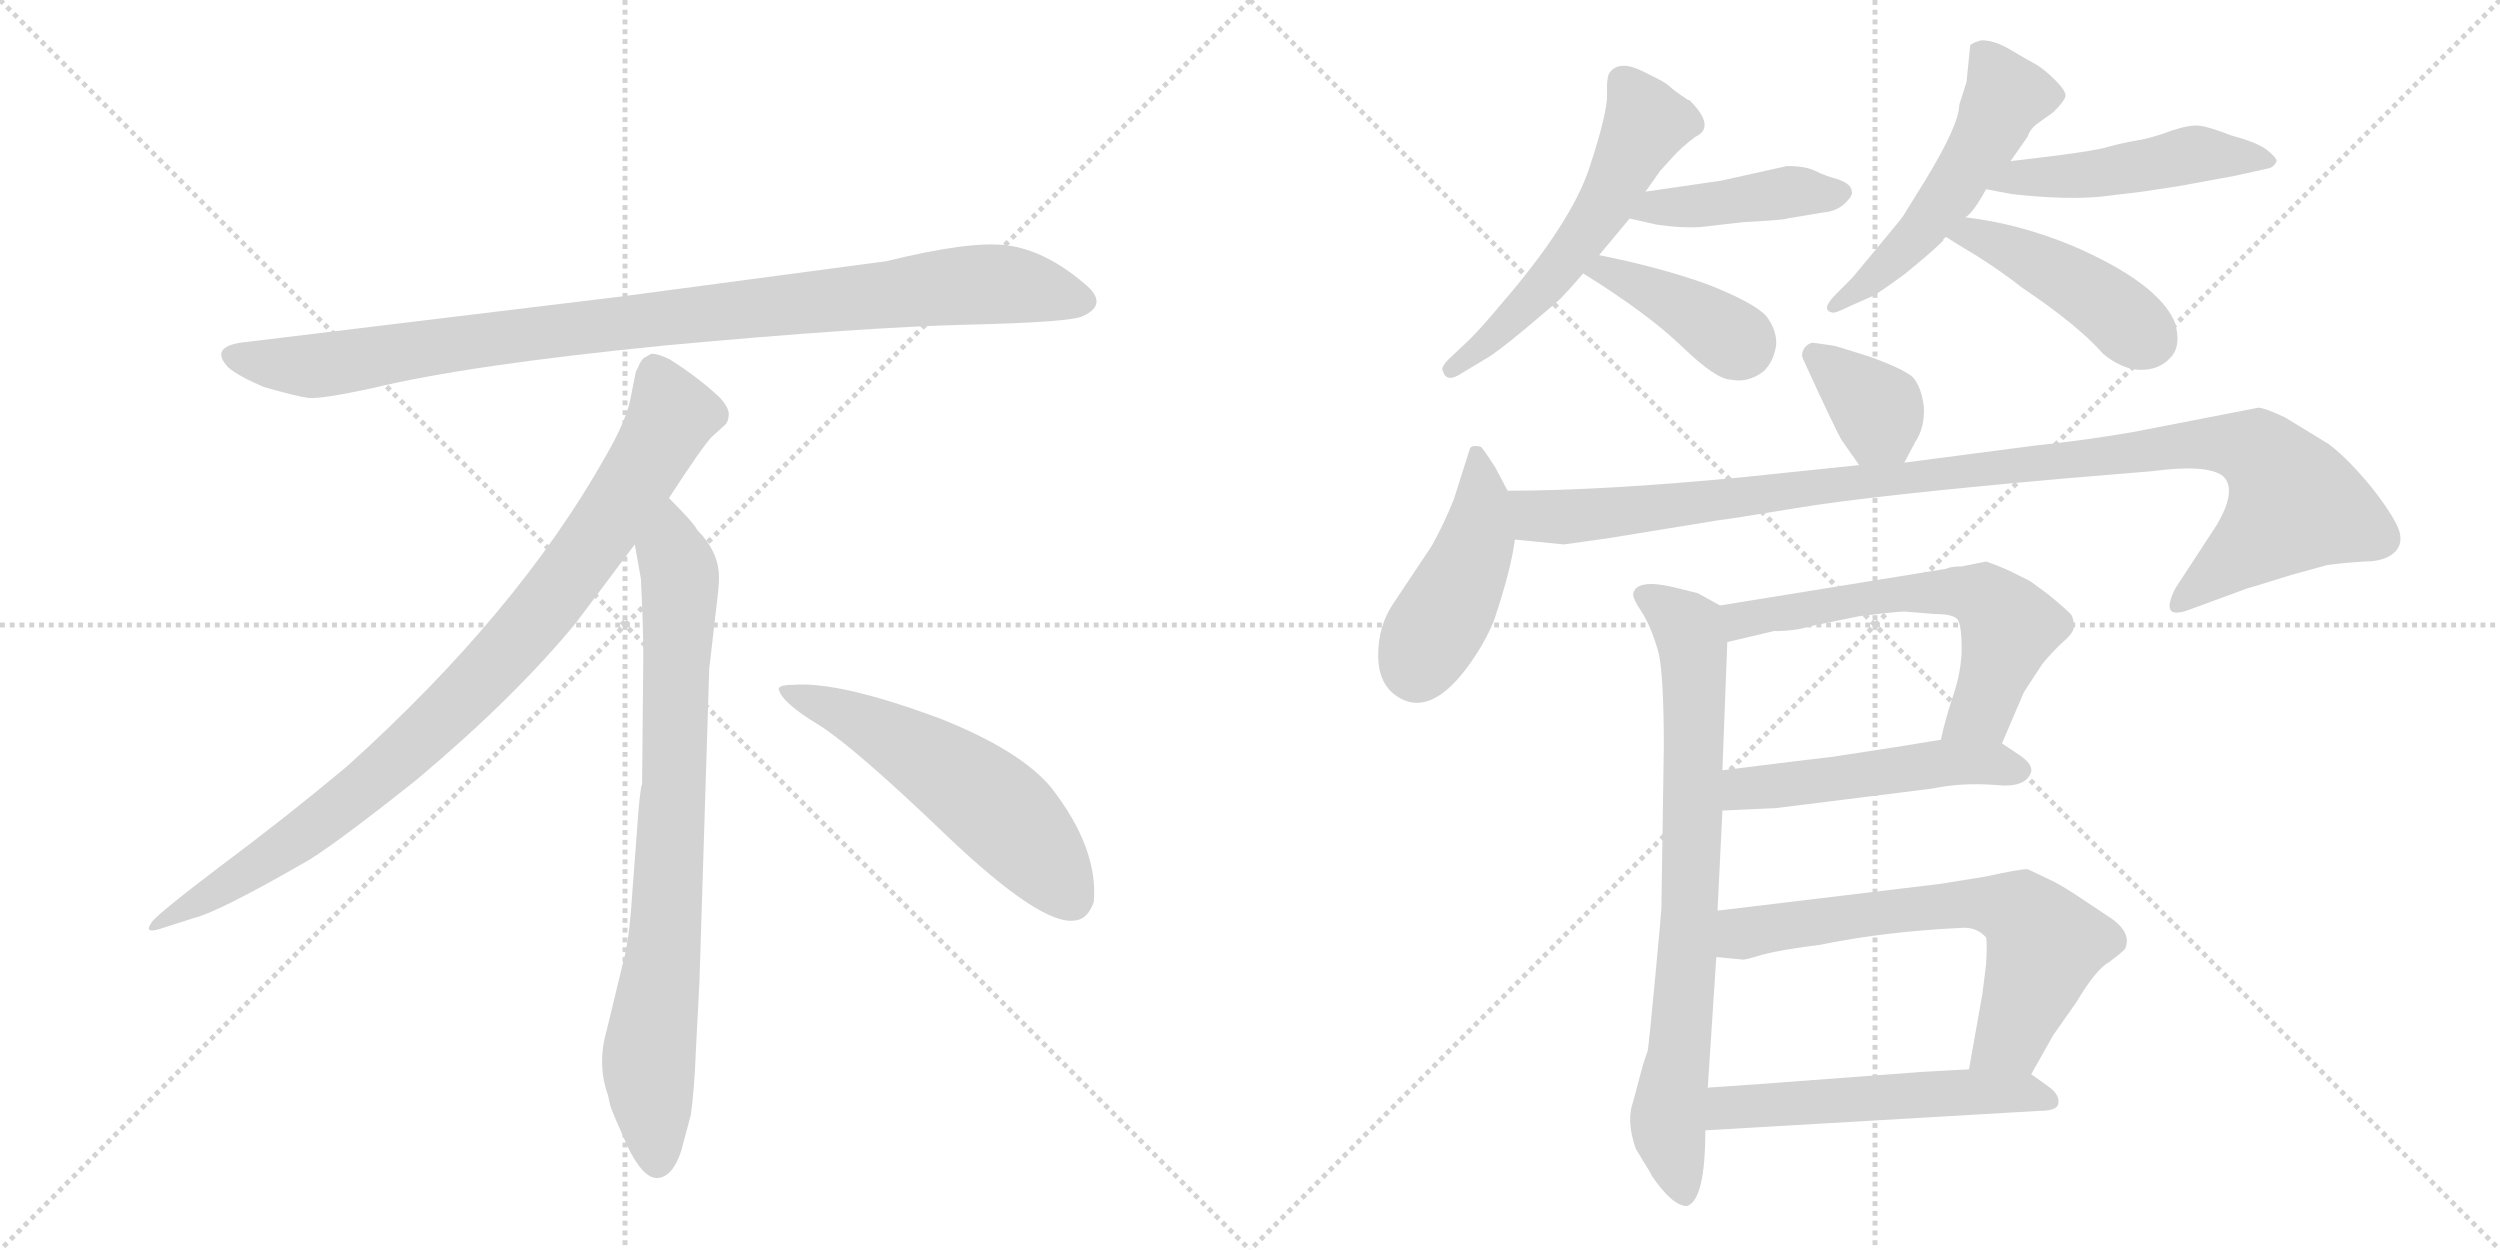 <svg version="1.1" viewBox="0 0 2048 1024" xmlns="http://www.w3.org/2000/svg">
  <g stroke="lightgray" stroke-dasharray="1,1" stroke-width="1" transform="scale(4, 4)">
    <line x1="0" y1="0" x2="256" y2="256"></line>
    <line x1="256" y1="0" x2="0" y2="256"></line>
    <line x1="128" y1="0" x2="128" y2="256"></line>
    <line x1="0" y1="128" x2="256" y2="128"></line>
    <line x1="256" y1="0" x2="512" y2="256"></line>
    <line x1="512" y1="0" x2="256" y2="256"></line>
    <line x1="384" y1="0" x2="384" y2="256"></line>
    <line x1="256" y1="128" x2="512" y2="128"></line>
  </g>
<g transform="scale(1, -1) translate(0, -850)">
   <style type="text/css">
    @keyframes keyframes0 {
      from {
       stroke: black;
       stroke-dashoffset: 952;
       stroke-width: 128;
       }
       76% {
       animation-timing-function: step-end;
       stroke: black;
       stroke-dashoffset: 0;
       stroke-width: 128;
       }
       to {
       stroke: black;
       stroke-width: 1024;
       }
       }
       #make-me-a-hanzi-animation-0 {
         animation: keyframes0 1.025s both;
         animation-delay: 0s;
         animation-timing-function: linear;
       }
    @keyframes keyframes1 {
      from {
       stroke: black;
       stroke-dashoffset: 897;
       stroke-width: 128;
       }
       74% {
       animation-timing-function: step-end;
       stroke: black;
       stroke-dashoffset: 0;
       stroke-width: 128;
       }
       to {
       stroke: black;
       stroke-width: 1024;
       }
       }
       #make-me-a-hanzi-animation-1 {
         animation: keyframes1 0.98s both;
         animation-delay: 1.025s;
         animation-timing-function: linear;
       }
    @keyframes keyframes2 {
      from {
       stroke: black;
       stroke-dashoffset: 792;
       stroke-width: 128;
       }
       72% {
       animation-timing-function: step-end;
       stroke: black;
       stroke-dashoffset: 0;
       stroke-width: 128;
       }
       to {
       stroke: black;
       stroke-width: 1024;
       }
       }
       #make-me-a-hanzi-animation-2 {
         animation: keyframes2 0.895s both;
         animation-delay: 2.005s;
         animation-timing-function: linear;
       }
    @keyframes keyframes3 {
      from {
       stroke: black;
       stroke-dashoffset: 548;
       stroke-width: 128;
       }
       64% {
       animation-timing-function: step-end;
       stroke: black;
       stroke-dashoffset: 0;
       stroke-width: 128;
       }
       to {
       stroke: black;
       stroke-width: 1024;
       }
       }
       #make-me-a-hanzi-animation-3 {
         animation: keyframes3 0.696s both;
         animation-delay: 2.899s;
         animation-timing-function: linear;
       }
    @keyframes keyframes4 {
      from {
       stroke: black;
       stroke-dashoffset: 556;
       stroke-width: 128;
       }
       64% {
       animation-timing-function: step-end;
       stroke: black;
       stroke-dashoffset: 0;
       stroke-width: 128;
       }
       to {
       stroke: black;
       stroke-width: 1024;
       }
       }
       #make-me-a-hanzi-animation-4 {
         animation: keyframes4 0.702s both;
         animation-delay: 3.595s;
         animation-timing-function: linear;
       }
    @keyframes keyframes5 {
      from {
       stroke: black;
       stroke-dashoffset: 422;
       stroke-width: 128;
       }
       58% {
       animation-timing-function: step-end;
       stroke: black;
       stroke-dashoffset: 0;
       stroke-width: 128;
       }
       to {
       stroke: black;
       stroke-width: 1024;
       }
       }
       #make-me-a-hanzi-animation-5 {
         animation: keyframes5 0.593s both;
         animation-delay: 4.298s;
         animation-timing-function: linear;
       }
    @keyframes keyframes6 {
      from {
       stroke: black;
       stroke-dashoffset: 395;
       stroke-width: 128;
       }
       56% {
       animation-timing-function: step-end;
       stroke: black;
       stroke-dashoffset: 0;
       stroke-width: 128;
       }
       to {
       stroke: black;
       stroke-width: 1024;
       }
       }
       #make-me-a-hanzi-animation-6 {
         animation: keyframes6 0.571s both;
         animation-delay: 4.891s;
         animation-timing-function: linear;
       }
    @keyframes keyframes7 {
      from {
       stroke: black;
       stroke-dashoffset: 516;
       stroke-width: 128;
       }
       63% {
       animation-timing-function: step-end;
       stroke: black;
       stroke-dashoffset: 0;
       stroke-width: 128;
       }
       to {
       stroke: black;
       stroke-width: 1024;
       }
       }
       #make-me-a-hanzi-animation-7 {
         animation: keyframes7 0.67s both;
         animation-delay: 5.463s;
         animation-timing-function: linear;
       }
    @keyframes keyframes8 {
      from {
       stroke: black;
       stroke-dashoffset: 482;
       stroke-width: 128;
       }
       61% {
       animation-timing-function: step-end;
       stroke: black;
       stroke-dashoffset: 0;
       stroke-width: 128;
       }
       to {
       stroke: black;
       stroke-width: 1024;
       }
       }
       #make-me-a-hanzi-animation-8 {
         animation: keyframes8 0.642s both;
         animation-delay: 6.132s;
         animation-timing-function: linear;
       }
    @keyframes keyframes9 {
      from {
       stroke: black;
       stroke-dashoffset: 440;
       stroke-width: 128;
       }
       59% {
       animation-timing-function: step-end;
       stroke: black;
       stroke-dashoffset: 0;
       stroke-width: 128;
       }
       to {
       stroke: black;
       stroke-width: 1024;
       }
       }
       #make-me-a-hanzi-animation-9 {
         animation: keyframes9 0.608s both;
         animation-delay: 6.775s;
         animation-timing-function: linear;
       }
    @keyframes keyframes10 {
      from {
       stroke: black;
       stroke-dashoffset: 361;
       stroke-width: 128;
       }
       54% {
       animation-timing-function: step-end;
       stroke: black;
       stroke-dashoffset: 0;
       stroke-width: 128;
       }
       to {
       stroke: black;
       stroke-width: 1024;
       }
       }
       #make-me-a-hanzi-animation-10 {
         animation: keyframes10 0.544s both;
         animation-delay: 7.383s;
         animation-timing-function: linear;
       }
    @keyframes keyframes11 {
      from {
       stroke: black;
       stroke-dashoffset: 443;
       stroke-width: 128;
       }
       59% {
       animation-timing-function: step-end;
       stroke: black;
       stroke-dashoffset: 0;
       stroke-width: 128;
       }
       to {
       stroke: black;
       stroke-width: 1024;
       }
       }
       #make-me-a-hanzi-animation-11 {
         animation: keyframes11 0.611s both;
         animation-delay: 7.927s;
         animation-timing-function: linear;
       }
    @keyframes keyframes12 {
      from {
       stroke: black;
       stroke-dashoffset: 1050;
       stroke-width: 128;
       }
       77% {
       animation-timing-function: step-end;
       stroke: black;
       stroke-dashoffset: 0;
       stroke-width: 128;
       }
       to {
       stroke: black;
       stroke-width: 1024;
       }
       }
       #make-me-a-hanzi-animation-12 {
         animation: keyframes12 1.104s both;
         animation-delay: 8.537s;
         animation-timing-function: linear;
       }
    @keyframes keyframes13 {
      from {
       stroke: black;
       stroke-dashoffset: 768;
       stroke-width: 128;
       }
       71% {
       animation-timing-function: step-end;
       stroke: black;
       stroke-dashoffset: 0;
       stroke-width: 128;
       }
       to {
       stroke: black;
       stroke-width: 1024;
       }
       }
       #make-me-a-hanzi-animation-13 {
         animation: keyframes13 0.875s both;
         animation-delay: 9.642s;
         animation-timing-function: linear;
       }
    @keyframes keyframes14 {
      from {
       stroke: black;
       stroke-dashoffset: 605;
       stroke-width: 128;
       }
       66% {
       animation-timing-function: step-end;
       stroke: black;
       stroke-dashoffset: 0;
       stroke-width: 128;
       }
       to {
       stroke: black;
       stroke-width: 1024;
       }
       }
       #make-me-a-hanzi-animation-14 {
         animation: keyframes14 0.742s both;
         animation-delay: 10.517s;
         animation-timing-function: linear;
       }
    @keyframes keyframes15 {
      from {
       stroke: black;
       stroke-dashoffset: 498;
       stroke-width: 128;
       }
       62% {
       animation-timing-function: step-end;
       stroke: black;
       stroke-dashoffset: 0;
       stroke-width: 128;
       }
       to {
       stroke: black;
       stroke-width: 1024;
       }
       }
       #make-me-a-hanzi-animation-15 {
         animation: keyframes15 0.655s both;
         animation-delay: 11.259s;
         animation-timing-function: linear;
       }
    @keyframes keyframes16 {
      from {
       stroke: black;
       stroke-dashoffset: 654;
       stroke-width: 128;
       }
       68% {
       animation-timing-function: step-end;
       stroke: black;
       stroke-dashoffset: 0;
       stroke-width: 128;
       }
       to {
       stroke: black;
       stroke-width: 1024;
       }
       }
       #make-me-a-hanzi-animation-16 {
         animation: keyframes16 0.782s both;
         animation-delay: 11.914s;
         animation-timing-function: linear;
       }
    @keyframes keyframes17 {
      from {
       stroke: black;
       stroke-dashoffset: 536;
       stroke-width: 128;
       }
       64% {
       animation-timing-function: step-end;
       stroke: black;
       stroke-dashoffset: 0;
       stroke-width: 128;
       }
       to {
       stroke: black;
       stroke-width: 1024;
       }
       }
       #make-me-a-hanzi-animation-17 {
         animation: keyframes17 0.686s both;
         animation-delay: 12.696s;
         animation-timing-function: linear;
       }
</style>
<path d="M 726 636 L 508 607 L 203 570 Q 170 567 187 549 Q 195 542 216 533 Q 244 525 253 524 Q 263 523 305 532 Q 383 551 545 567 Q 707 582 792 584 Q 877 586 887 591 Q 909 601 888 618 Q 856 645 825 649 Q 795 653 726 636 Z" fill="lightgray"></path> 
<path d="M 548 442 Q 576 485 583 492 L 594 502 Q 597 505 597 511 Q 597 516 590 524 Q 572 541 548 556 Q 537 561 533 560 L 528 557 Q 526 556 524 552 Q 522 547 521 546 L 517 526 Q 514 507 496 476 Q 424 348 284 222 Q 235 181 180 140 Q 126 99 124 94 Q 117 84 134 90 L 159 98 Q 179 103 247 142 Q 268 153 341 211 Q 422 279 472 340 L 520 404 L 548 442 Z" fill="lightgray"></path> 
<path d="M 573 46 L 581 302 L 587 354 Q 589 370 589 377 Q 589 398 571 416 Q 569 421 548 442 C 527 464 515 434 520 404 L 525 376 Q 527 335 527 314 L 526 208 Q 524 202 522 172 L 518 119 Q 516 86 512 68 L 497 6 Q 489 -22 498 -47 L 500 -56 Q 502 -62 514 -89 Q 527 -116 539 -115 Q 551 -114 558 -93 L 566 -63 Q 569 -40 570 -12 L 573 46 Z" fill="lightgray"></path> 
<path d="M 638 285 Q 641 274 671 256 Q 701 237 777 164 Q 854 91 881 96 Q 891 97 896 111 Q 900 155 861 205 Q 836 235 771 261 Q 688 292 650 289 Q 637 289 638 285 Z" fill="lightgray"></path> 
<path d="M 1346 791.5 Q 1327 801 1319 791 Q 1316 788 1316.5 773 Q 1317 758 1302 712.5 Q 1287 667 1229 600 Q 1214 582 1204 572 L 1187 556 Q 1180 549 1182 546 Q 1185 536 1197 544 L 1217 556 Q 1226 561 1250.5 581.5 Q 1275 602 1279 606 Q 1283 610 1297 626 L 1310 641 L 1335 671 L 1348 693 L 1360 710 Q 1361 711 1369.5 720.5 Q 1378 730 1389 738 Q 1406 746 1384 768 L 1383 768 Q 1371 776 1368 779 Q 1365 782 1355.5 786.75 L 1346 791.5 Z" fill="lightgray"></path> 
<path d="M 1335 671 L 1357 666 Q 1377 663 1393 664 L 1428 668 Q 1464 670 1464 671 L 1494 676 Q 1505 677 1512 684 Q 1518 690 1517 693 Q 1517 699 1506 703 Q 1495 706 1487 710 Q 1479 714 1464 714 L 1410 702 L 1348 693 C 1318 689 1306 678 1335 671 Z" fill="lightgray"></path> 
<path d="M 1297 626 Q 1350 593 1378 566 Q 1406 539 1418 539 Q 1432 536 1445 546 Q 1453 554 1455 567 Q 1456 579 1447 591 Q 1437 602 1399 617 Q 1360 631 1310 641 C 1281 647 1272 642 1297 626 Z" fill="lightgray"></path> 
<path d="M 1605 764 Q 1605 748 1577 702 L 1559 673 Q 1557 670 1537 646 L 1517 622 L 1504 609 Q 1491 596 1501 594 Q 1503 593 1515 599 L 1533 607 Q 1538 609 1561 626 L 1573 636 Q 1585 646 1592 653 L 1592 654 Q 1593 655 1594 656 L 1610 672 Q 1616 675 1627 695 L 1647 718 L 1661 738 Q 1663 744 1668 748 L 1682 758 Q 1691 767 1692 771 Q 1693 775 1683.5 784.5 Q 1674 794 1666.5 798 Q 1659 802 1646.5 809.5 Q 1634 817 1623 817 Q 1616 815 1614 813 L 1611 783 L 1605 764 Z" fill="lightgray"></path> 
<path d="M 1627 695 L 1648 691 Q 1693 686 1722 689 L 1755 693 Q 1789 698 1793 699 L 1831 706 Q 1853 711 1858 712 Q 1863 713 1865 718 Q 1865 721 1856 728 Q 1847 734 1828 739 Q 1810 746 1802 747 Q 1794 748 1779 743 Q 1763 737 1751 735 Q 1739 733 1728 730 Q 1717 726 1647 718 C 1617 715 1598 701 1627 695 Z" fill="lightgray"></path> 
<path d="M 1594 656 Q 1600 652 1620 640 Q 1639 628 1657 614 Q 1703 583 1723 560 Q 1739 547 1754 547 Q 1769 547 1778 557 Q 1787 566 1782 585 Q 1769 618 1697 649 Q 1653 667 1610 672 C 1580 676 1569 672 1594 656 Z" fill="lightgray"></path> 
<path d="M 1501 567 L 1487 569 Q 1483 570 1479 566 Q 1475 561 1477 556 Q 1504 497 1509 489 L 1523 469 C 1540 444 1546 444 1560 471 L 1569 488 Q 1577 500 1576 517 Q 1574 533 1567 541 Q 1559 548 1531 558 Q 1503 567 1501 567 Z" fill="lightgray"></path> 
<path d="M 1235 448 L 1225 467 Q 1214 484 1213 484 Q 1205 486 1204 482 L 1191 441 Q 1183 421 1173 403 L 1141 355 Q 1129 337 1129 313 Q 1129 288 1147 278 Q 1172 264 1201 302 Q 1216 322 1224 342 Q 1238 384 1241 408 C 1244 430 1244 430 1235 448 Z" fill="lightgray"></path> 
<path d="M 1523 469 L 1427 459 Q 1312 448 1235 448 C 1205 448 1211 411 1241 408 L 1281 404 L 1317 409 L 1409 424 Q 1412 424 1473 434 Q 1533 444 1691 458 L 1763 464 Q 1808 470 1821 460 Q 1833 449 1816 420 L 1782 368 Q 1769 342 1792 350 L 1841 368 Q 1845 369 1877 379 L 1906 387 Q 1920 389 1937 390 Q 1953 390 1961 397 Q 1968 403 1966 413 Q 1964 423 1945 448 Q 1925 473 1908 486 L 1872 508 Q 1855 516 1850 516 L 1747 496 Q 1706 489 1667 485 L 1560 471 L 1523 469 Z" fill="lightgray"></path> 
<path d="M 1411 219 L 1415 324 C 1416 350 1416 350 1409 354 L 1391 364 L 1371 369 Q 1341 376 1338 364 Q 1337 360 1346 347 Q 1354 333 1359 314 Q 1363 294 1363 238 L 1361 106 Q 1361 103 1356 50 Q 1351 -3 1350 -10 L 1346 -22 L 1338 -52 Q 1332 -68 1340 -91 L 1346 -101 Q 1353 -112 1353 -113 Q 1370 -138 1382 -138 Q 1397 -133 1397 -76 L 1399 -41 L 1406 66 L 1407 104 L 1411 186 L 1411 219 Z" fill="lightgray"></path> 
<path d="M 1585 347 Q 1601 347 1604 342 Q 1607 336 1607 319 Q 1607 301 1600 280 Q 1593 259 1590 244 C 1583 215 1628 213 1640 241 L 1658 283 L 1673 306 Q 1683 318 1691 325 Q 1699 332 1699 337 Q 1699 342 1697 346 Q 1695 349 1678 363 L 1663 374 L 1647 382 Q 1636 387 1627 390 L 1607 386 Q 1598 386 1594 384 L 1409 354 C 1379 349 1386 317 1415 324 L 1453 333 Q 1471 333 1483 337 L 1522 345 Q 1553 349 1560 349 L 1585 347 Z" fill="lightgray"></path> 
<path d="M 1590 244 L 1553 238 L 1501 230 Q 1483 228 1411 219 C 1381 215 1381 185 1411 186 L 1455 188 L 1583 204 Q 1607 209 1634 207 Q 1660 204 1664 218 Q 1665 224 1655 231 L 1640 241 C 1627 250 1620 249 1590 244 Z" fill="lightgray"></path> 
<path d="M 1406 66 L 1427 64 Q 1428 63 1444 68 Q 1459 72 1491 76 Q 1544 87 1609 90 Q 1620 90 1627 82 Q 1628 78 1627 60 L 1624 36 L 1613 -26 C 1608 -56 1649 -56 1664 -30 L 1682 2 L 1701 29 Q 1717 56 1728 62 Q 1740 71 1741 73 Q 1747 87 1726 100 L 1705 114 Q 1690 124 1682 128 L 1661 138 Q 1654 138 1627 132 L 1590 126 L 1407 104 C 1377 100 1376 69 1406 66 Z" fill="lightgray"></path> 
<path d="M 1442 -38 Q 1414 -40 1399 -41 C 1369 -43 1367 -78 1397 -76 L 1671 -60 Q 1684 -60 1686 -55 Q 1688 -47 1678 -40 L 1664 -30 C 1655 -24 1643 -24 1613 -26 L 1576 -28 L 1442 -38 Z" fill="lightgray"></path> 
      <clipPath id="make-me-a-hanzi-clip-0">
      <path d="M 726 636 L 508 607 L 203 570 Q 170 567 187 549 Q 195 542 216 533 Q 244 525 253 524 Q 263 523 305 532 Q 383 551 545 567 Q 707 582 792 584 Q 877 586 887 591 Q 909 601 888 618 Q 856 645 825 649 Q 795 653 726 636 Z" fill="lightgray"></path>
      </clipPath>
      <path clip-path="url(#make-me-a-hanzi-clip-0)" d="M 195 559 L 217 552 L 274 552 L 503 585 L 786 616 L 825 617 L 885 605 " fill="none" id="make-me-a-hanzi-animation-0" stroke-dasharray="824 1648" stroke-linecap="round"></path>

      <clipPath id="make-me-a-hanzi-clip-1">
      <path d="M 548 442 Q 576 485 583 492 L 594 502 Q 597 505 597 511 Q 597 516 590 524 Q 572 541 548 556 Q 537 561 533 560 L 528 557 Q 526 556 524 552 Q 522 547 521 546 L 517 526 Q 514 507 496 476 Q 424 348 284 222 Q 235 181 180 140 Q 126 99 124 94 Q 117 84 134 90 L 159 98 Q 179 103 247 142 Q 268 153 341 211 Q 422 279 472 340 L 520 404 L 548 442 Z" fill="lightgray"></path>
      </clipPath>
      <path clip-path="url(#make-me-a-hanzi-clip-1)" d="M 538 547 L 551 510 L 547 501 L 501 427 L 421 322 L 319 221 L 264 177 L 129 93 " fill="none" id="make-me-a-hanzi-animation-1" stroke-dasharray="769 1538" stroke-linecap="round"></path>

      <clipPath id="make-me-a-hanzi-clip-2">
      <path d="M 573 46 L 581 302 L 587 354 Q 589 370 589 377 Q 589 398 571 416 Q 569 421 548 442 C 527 464 515 434 520 404 L 525 376 Q 527 335 527 314 L 526 208 Q 524 202 522 172 L 518 119 Q 516 86 512 68 L 497 6 Q 489 -22 498 -47 L 500 -56 Q 502 -62 514 -89 Q 527 -116 539 -115 Q 551 -114 558 -93 L 566 -63 Q 569 -40 570 -12 L 573 46 Z" fill="lightgray"></path>
      </clipPath>
      <path clip-path="url(#make-me-a-hanzi-clip-2)" d="M 549 431 L 550 397 L 557 379 L 553 220 L 545 85 L 531 -24 L 539 -102 " fill="none" id="make-me-a-hanzi-animation-2" stroke-dasharray="664 1328" stroke-linecap="round"></path>

      <clipPath id="make-me-a-hanzi-clip-3">
      <path d="M 638 285 Q 641 274 671 256 Q 701 237 777 164 Q 854 91 881 96 Q 891 97 896 111 Q 900 155 861 205 Q 836 235 771 261 Q 688 292 650 289 Q 637 289 638 285 Z" fill="lightgray"></path>
      </clipPath>
      <path clip-path="url(#make-me-a-hanzi-clip-3)" d="M 645 284 L 688 268 L 793 206 L 841 163 L 877 115 " fill="none" id="make-me-a-hanzi-animation-3" stroke-dasharray="420 840" stroke-linecap="round"></path>

      <clipPath id="make-me-a-hanzi-clip-4">
      <path d="M 1346 791.5 Q 1327 801 1319 791 Q 1316 788 1316.5 773 Q 1317 758 1302 712.5 Q 1287 667 1229 600 Q 1214 582 1204 572 L 1187 556 Q 1180 549 1182 546 Q 1185 536 1197 544 L 1217 556 Q 1226 561 1250.5 581.5 Q 1275 602 1279 606 Q 1283 610 1297 626 L 1310 641 L 1335 671 L 1348 693 L 1360 710 Q 1361 711 1369.5 720.5 Q 1378 730 1389 738 Q 1406 746 1384 768 L 1383 768 Q 1371 776 1368 779 Q 1365 782 1355.5 786.75 L 1346 791.5 Z" fill="lightgray"></path>
      </clipPath>
      <path clip-path="url(#make-me-a-hanzi-clip-4)" d="M 1329 784 L 1349 749 L 1314 680 L 1265 616 L 1190 548 " fill="none" id="make-me-a-hanzi-animation-4" stroke-dasharray="428 856" stroke-linecap="round"></path>

      <clipPath id="make-me-a-hanzi-clip-5">
      <path d="M 1335 671 L 1357 666 Q 1377 663 1393 664 L 1428 668 Q 1464 670 1464 671 L 1494 676 Q 1505 677 1512 684 Q 1518 690 1517 693 Q 1517 699 1506 703 Q 1495 706 1487 710 Q 1479 714 1464 714 L 1410 702 L 1348 693 C 1318 689 1306 678 1335 671 Z" fill="lightgray"></path>
      </clipPath>
      <path clip-path="url(#make-me-a-hanzi-clip-5)" d="M 1342 675 L 1462 693 L 1507 692 " fill="none" id="make-me-a-hanzi-animation-5" stroke-dasharray="294 588" stroke-linecap="round"></path>

      <clipPath id="make-me-a-hanzi-clip-6">
      <path d="M 1297 626 Q 1350 593 1378 566 Q 1406 539 1418 539 Q 1432 536 1445 546 Q 1453 554 1455 567 Q 1456 579 1447 591 Q 1437 602 1399 617 Q 1360 631 1310 641 C 1281 647 1272 642 1297 626 Z" fill="lightgray"></path>
      </clipPath>
      <path clip-path="url(#make-me-a-hanzi-clip-6)" d="M 1306 624 L 1316 629 L 1345 616 L 1427 566 " fill="none" id="make-me-a-hanzi-animation-6" stroke-dasharray="267 534" stroke-linecap="round"></path>

      <clipPath id="make-me-a-hanzi-clip-7">
      <path d="M 1605 764 Q 1605 748 1577 702 L 1559 673 Q 1557 670 1537 646 L 1517 622 L 1504 609 Q 1491 596 1501 594 Q 1503 593 1515 599 L 1533 607 Q 1538 609 1561 626 L 1573 636 Q 1585 646 1592 653 L 1592 654 Q 1593 655 1594 656 L 1610 672 Q 1616 675 1627 695 L 1647 718 L 1661 738 Q 1663 744 1668 748 L 1682 758 Q 1691 767 1692 771 Q 1693 775 1683.5 784.5 Q 1674 794 1666.5 798 Q 1659 802 1646.5 809.5 Q 1634 817 1623 817 Q 1616 815 1614 813 L 1611 783 L 1605 764 Z" fill="lightgray"></path>
      </clipPath>
      <path clip-path="url(#make-me-a-hanzi-clip-7)" d="M 1623 805 L 1643 772 L 1628 739 L 1566 653 L 1507 601 " fill="none" id="make-me-a-hanzi-animation-7" stroke-dasharray="388 776" stroke-linecap="round"></path>

      <clipPath id="make-me-a-hanzi-clip-8">
      <path d="M 1627 695 L 1648 691 Q 1693 686 1722 689 L 1755 693 Q 1789 698 1793 699 L 1831 706 Q 1853 711 1858 712 Q 1863 713 1865 718 Q 1865 721 1856 728 Q 1847 734 1828 739 Q 1810 746 1802 747 Q 1794 748 1779 743 Q 1763 737 1751 735 Q 1739 733 1728 730 Q 1717 726 1647 718 C 1617 715 1598 701 1627 695 Z" fill="lightgray"></path>
      </clipPath>
      <path clip-path="url(#make-me-a-hanzi-clip-8)" d="M 1633 700 L 1715 707 L 1799 724 L 1857 720 " fill="none" id="make-me-a-hanzi-animation-8" stroke-dasharray="354 708" stroke-linecap="round"></path>

      <clipPath id="make-me-a-hanzi-clip-9">
      <path d="M 1594 656 Q 1600 652 1620 640 Q 1639 628 1657 614 Q 1703 583 1723 560 Q 1739 547 1754 547 Q 1769 547 1778 557 Q 1787 566 1782 585 Q 1769 618 1697 649 Q 1653 667 1610 672 C 1580 676 1569 672 1594 656 Z" fill="lightgray"></path>
      </clipPath>
      <path clip-path="url(#make-me-a-hanzi-clip-9)" d="M 1601 657 L 1629 654 L 1668 636 L 1712 611 L 1760 572 " fill="none" id="make-me-a-hanzi-animation-9" stroke-dasharray="312 624" stroke-linecap="round"></path>

      <clipPath id="make-me-a-hanzi-clip-10">
      <path d="M 1501 567 L 1487 569 Q 1483 570 1479 566 Q 1475 561 1477 556 Q 1504 497 1509 489 L 1523 469 C 1540 444 1546 444 1560 471 L 1569 488 Q 1577 500 1576 517 Q 1574 533 1567 541 Q 1559 548 1531 558 Q 1503 567 1501 567 Z" fill="lightgray"></path>
      </clipPath>
      <path clip-path="url(#make-me-a-hanzi-clip-10)" d="M 1487 559 L 1538 515 L 1553 480 " fill="none" id="make-me-a-hanzi-animation-10" stroke-dasharray="233 466" stroke-linecap="round"></path>

      <clipPath id="make-me-a-hanzi-clip-11">
      <path d="M 1235 448 L 1225 467 Q 1214 484 1213 484 Q 1205 486 1204 482 L 1191 441 Q 1183 421 1173 403 L 1141 355 Q 1129 337 1129 313 Q 1129 288 1147 278 Q 1172 264 1201 302 Q 1216 322 1224 342 Q 1238 384 1241 408 C 1244 430 1244 430 1235 448 Z" fill="lightgray"></path>
      </clipPath>
      <path clip-path="url(#make-me-a-hanzi-clip-11)" d="M 1210 478 L 1210 408 L 1161 302 " fill="none" id="make-me-a-hanzi-animation-11" stroke-dasharray="315 630" stroke-linecap="round"></path>

      <clipPath id="make-me-a-hanzi-clip-12">
      <path d="M 1523 469 L 1427 459 Q 1312 448 1235 448 C 1205 448 1211 411 1241 408 L 1281 404 L 1317 409 L 1409 424 Q 1412 424 1473 434 Q 1533 444 1691 458 L 1763 464 Q 1808 470 1821 460 Q 1833 449 1816 420 L 1782 368 Q 1769 342 1792 350 L 1841 368 Q 1845 369 1877 379 L 1906 387 Q 1920 389 1937 390 Q 1953 390 1961 397 Q 1968 403 1966 413 Q 1964 423 1945 448 Q 1925 473 1908 486 L 1872 508 Q 1855 516 1850 516 L 1747 496 Q 1706 489 1667 485 L 1560 471 L 1523 469 Z" fill="lightgray"></path>
      </clipPath>
      <path clip-path="url(#make-me-a-hanzi-clip-12)" d="M 1241 442 L 1259 427 L 1284 426 L 1802 487 L 1851 479 L 1880 437 L 1785 358 " fill="none" id="make-me-a-hanzi-animation-12" stroke-dasharray="922 1844" stroke-linecap="round"></path>

      <clipPath id="make-me-a-hanzi-clip-13">
      <path d="M 1411 219 L 1415 324 C 1416 350 1416 350 1409 354 L 1391 364 L 1371 369 Q 1341 376 1338 364 Q 1337 360 1346 347 Q 1354 333 1359 314 Q 1363 294 1363 238 L 1361 106 Q 1361 103 1356 50 Q 1351 -3 1350 -10 L 1346 -22 L 1338 -52 Q 1332 -68 1340 -91 L 1346 -101 Q 1353 -112 1353 -113 Q 1370 -138 1382 -138 Q 1397 -133 1397 -76 L 1399 -41 L 1406 66 L 1407 104 L 1411 186 L 1411 219 Z" fill="lightgray"></path>
      </clipPath>
      <path clip-path="url(#make-me-a-hanzi-clip-13)" d="M 1346 362 L 1383 335 L 1387 314 L 1383 73 L 1367 -68 L 1380 -129 " fill="none" id="make-me-a-hanzi-animation-13" stroke-dasharray="640 1280" stroke-linecap="round"></path>

      <clipPath id="make-me-a-hanzi-clip-14">
      <path d="M 1585 347 Q 1601 347 1604 342 Q 1607 336 1607 319 Q 1607 301 1600 280 Q 1593 259 1590 244 C 1583 215 1628 213 1640 241 L 1658 283 L 1673 306 Q 1683 318 1691 325 Q 1699 332 1699 337 Q 1699 342 1697 346 Q 1695 349 1678 363 L 1663 374 L 1647 382 Q 1636 387 1627 390 L 1607 386 Q 1598 386 1594 384 L 1409 354 C 1379 349 1386 317 1415 324 L 1453 333 Q 1471 333 1483 337 L 1522 345 Q 1553 349 1560 349 L 1585 347 Z" fill="lightgray"></path>
      </clipPath>
      <path clip-path="url(#make-me-a-hanzi-clip-14)" d="M 1420 333 L 1427 342 L 1450 348 L 1558 364 L 1603 366 L 1625 361 L 1646 336 L 1625 272 L 1597 248 " fill="none" id="make-me-a-hanzi-animation-14" stroke-dasharray="477 954" stroke-linecap="round"></path>

      <clipPath id="make-me-a-hanzi-clip-15">
      <path d="M 1590 244 L 1553 238 L 1501 230 Q 1483 228 1411 219 C 1381 215 1381 185 1411 186 L 1455 188 L 1583 204 Q 1607 209 1634 207 Q 1660 204 1664 218 Q 1665 224 1655 231 L 1640 241 C 1627 250 1620 249 1590 244 Z" fill="lightgray"></path>
      </clipPath>
      <path clip-path="url(#make-me-a-hanzi-clip-15)" d="M 1418 192 L 1426 203 L 1586 224 L 1653 220 " fill="none" id="make-me-a-hanzi-animation-15" stroke-dasharray="370 740" stroke-linecap="round"></path>

      <clipPath id="make-me-a-hanzi-clip-16">
      <path d="M 1406 66 L 1427 64 Q 1428 63 1444 68 Q 1459 72 1491 76 Q 1544 87 1609 90 Q 1620 90 1627 82 Q 1628 78 1627 60 L 1624 36 L 1613 -26 C 1608 -56 1649 -56 1664 -30 L 1682 2 L 1701 29 Q 1717 56 1728 62 Q 1740 71 1741 73 Q 1747 87 1726 100 L 1705 114 Q 1690 124 1682 128 L 1661 138 Q 1654 138 1627 132 L 1590 126 L 1407 104 C 1377 100 1376 69 1406 66 Z" fill="lightgray"></path>
      </clipPath>
      <path clip-path="url(#make-me-a-hanzi-clip-16)" d="M 1412 72 L 1428 85 L 1447 90 L 1569 106 L 1624 110 L 1655 103 L 1675 76 L 1647 0 L 1620 -19 " fill="none" id="make-me-a-hanzi-animation-16" stroke-dasharray="526 1052" stroke-linecap="round"></path>

      <clipPath id="make-me-a-hanzi-clip-17">
      <path d="M 1442 -38 Q 1414 -40 1399 -41 C 1369 -43 1367 -78 1397 -76 L 1671 -60 Q 1684 -60 1686 -55 Q 1688 -47 1678 -40 L 1664 -30 C 1655 -24 1643 -24 1613 -26 L 1576 -28 L 1442 -38 Z" fill="lightgray"></path>
      </clipPath>
      <path clip-path="url(#make-me-a-hanzi-clip-17)" d="M 1404 -71 L 1419 -57 L 1608 -44 L 1656 -45 L 1677 -52 " fill="none" id="make-me-a-hanzi-animation-17" stroke-dasharray="408 816" stroke-linecap="round"></path>

</g>
</svg>
